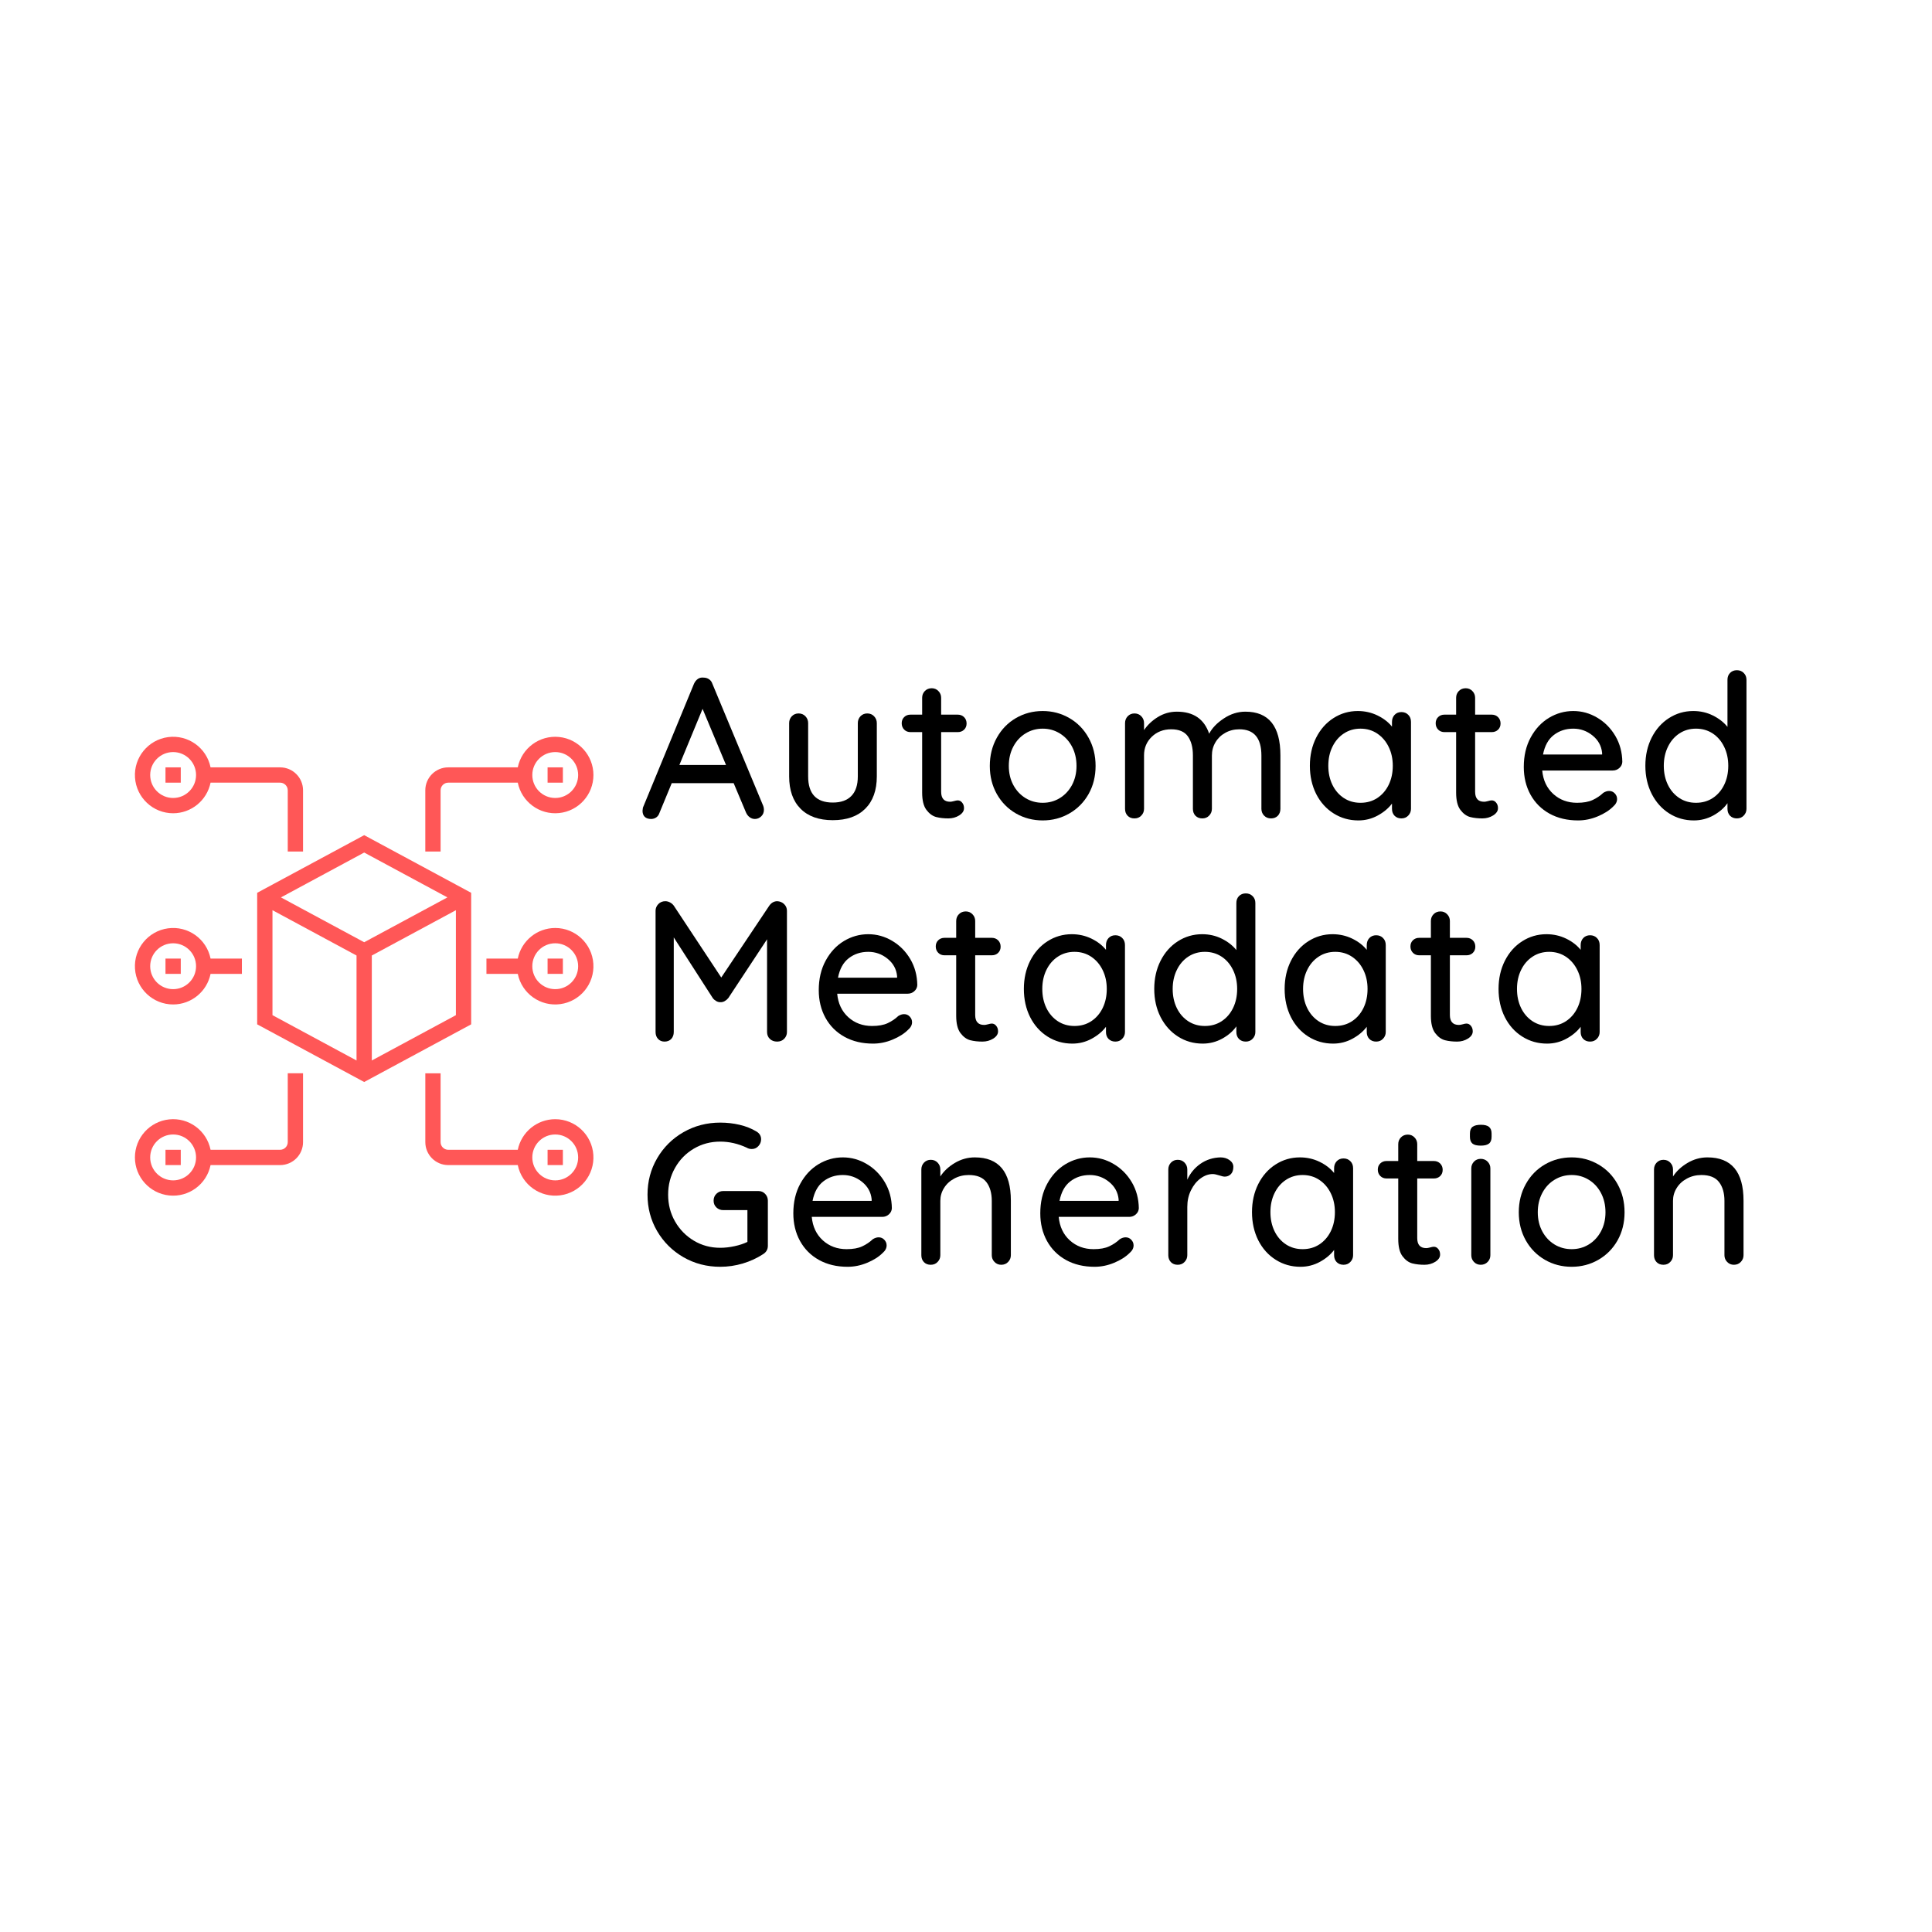<?xml version="1.0" encoding="UTF-8"?><svg xmlns="http://www.w3.org/2000/svg" xmlns:xlink="http://www.w3.org/1999/xlink" width="375pt" zoomAndPan="magnify" viewBox="0 0 375 375" height="375pt" preserveAspectRatio="xMidYMid meet" version="1.2"><defs><g/><clipPath xml:id="clip1" id="clip1"><path d="M 82.438 208.207 L 115.184 208.207 L 115.184 232.078 L 82.438 232.078 Z M 82.438 208.207 "/></clipPath><clipPath xml:id="clip2" id="clip2"><path d="M 26 208 L 59 208 L 59 232.48 L 26 232.48 Z M 26 208 "/></clipPath><clipPath xml:id="clip3" id="clip3"><path d="M 82.438 143.008 L 115.184 143.008 L 115.184 165.453 L 82.438 165.453 Z M 82.438 143.008 "/></clipPath><clipPath xml:id="clip4" id="clip4"><path d="M 94.363 180.062 L 115.184 180.062 L 115.184 195 L 94.363 195 Z M 94.363 180.062 "/></clipPath></defs><g xml:id="surface1" id="surface1"><rect x="0" width="375" y="0" height="375" style="fill:rgb(100%,100%,100%);fill-opacity:1;stroke:none;"/><rect x="0" width="375" y="0" height="375" style="fill:rgb(100%,100%,100%);fill-opacity:1;stroke:none;"/><g style="fill:rgb(0%,0%,0%);fill-opacity:1;"><g transform="translate(124.011, 158.853)"><path style="stroke:none;" d="M 24.141 -2.406 C 24.223 -2.176 24.266 -1.93 24.266 -1.672 C 24.266 -1.148 24.086 -0.723 23.734 -0.391 C 23.379 -0.055 22.973 0.109 22.516 0.109 C 22.148 0.109 21.816 0 21.516 -0.219 C 21.211 -0.438 20.973 -0.738 20.797 -1.125 L 18.391 -6.844 L 6.375 -6.844 L 4 -1.094 C 3.875 -0.695 3.66 -0.395 3.359 -0.188 C 3.066 0.008 2.738 0.109 2.375 0.109 C 1.832 0.109 1.414 -0.031 1.125 -0.312 C 0.844 -0.594 0.703 -0.984 0.703 -1.484 C 0.703 -1.578 0.727 -1.781 0.781 -2.094 L 10.688 -26.125 C 10.875 -26.539 11.129 -26.859 11.453 -27.078 C 11.773 -27.297 12.145 -27.379 12.562 -27.328 C 12.945 -27.328 13.297 -27.223 13.609 -27.016 C 13.922 -26.805 14.141 -26.508 14.266 -26.125 Z M 7.859 -10.375 L 16.906 -10.375 L 12.359 -21.266 Z M 7.859 -10.375 "/></g></g><g style="fill:rgb(0%,0%,0%);fill-opacity:1;"><g transform="translate(150.408, 158.853)"><path style="stroke:none;" d="M 17.922 -20.375 C 18.461 -20.375 18.906 -20.191 19.25 -19.828 C 19.602 -19.461 19.781 -19.02 19.781 -18.5 L 19.781 -8.156 C 19.781 -5.469 19.035 -3.379 17.547 -1.891 C 16.055 -0.398 13.953 0.344 11.234 0.344 C 8.535 0.344 6.445 -0.398 4.969 -1.891 C 3.5 -3.379 2.766 -5.469 2.766 -8.156 L 2.766 -18.5 C 2.766 -19.02 2.938 -19.461 3.281 -19.828 C 3.633 -20.191 4.07 -20.375 4.594 -20.375 C 5.133 -20.375 5.578 -20.191 5.922 -19.828 C 6.273 -19.461 6.453 -19.02 6.453 -18.5 L 6.453 -8.156 C 6.453 -4.77 8.047 -3.078 11.234 -3.078 C 12.816 -3.078 14.02 -3.504 14.844 -4.359 C 15.676 -5.211 16.094 -6.477 16.094 -8.156 L 16.094 -18.5 C 16.094 -19.02 16.266 -19.461 16.609 -19.828 C 16.961 -20.191 17.398 -20.375 17.922 -20.375 Z M 17.922 -20.375 "/></g></g><g style="fill:rgb(0%,0%,0%);fill-opacity:1;"><g transform="translate(174.395, 158.853)"><path style="stroke:none;" d="M 8.281 -16.75 L 8.281 -5.172 C 8.281 -3.879 8.863 -3.234 10.031 -3.234 C 10.207 -3.234 10.453 -3.273 10.766 -3.359 C 11.078 -3.453 11.32 -3.5 11.5 -3.5 C 11.844 -3.5 12.129 -3.352 12.359 -3.062 C 12.598 -2.781 12.719 -2.422 12.719 -1.984 C 12.719 -1.441 12.406 -0.973 11.781 -0.578 C 11.156 -0.191 10.457 0 9.688 0 C 8.82 0 8.035 -0.086 7.328 -0.266 C 6.617 -0.453 5.984 -0.914 5.422 -1.656 C 4.867 -2.395 4.594 -3.516 4.594 -5.016 L 4.594 -16.75 L 2.328 -16.75 C 1.836 -16.75 1.43 -16.91 1.109 -17.234 C 0.785 -17.566 0.625 -17.977 0.625 -18.469 C 0.625 -18.957 0.785 -19.359 1.109 -19.672 C 1.43 -19.984 1.836 -20.141 2.328 -20.141 L 4.594 -20.141 L 4.594 -23.406 C 4.594 -23.926 4.766 -24.363 5.109 -24.719 C 5.461 -25.082 5.91 -25.266 6.453 -25.266 C 6.973 -25.266 7.406 -25.082 7.75 -24.719 C 8.102 -24.363 8.281 -23.926 8.281 -23.406 L 8.281 -20.141 L 11.5 -20.141 C 12 -20.141 12.41 -19.977 12.734 -19.656 C 13.055 -19.332 13.219 -18.922 13.219 -18.422 C 13.219 -17.93 13.055 -17.531 12.734 -17.219 C 12.41 -16.906 12 -16.75 11.5 -16.75 Z M 8.281 -16.75 "/></g></g><g style="fill:rgb(0%,0%,0%);fill-opacity:1;"><g transform="translate(190.606, 158.853)"><path style="stroke:none;" d="M 22.047 -10.188 C 22.047 -8.164 21.594 -6.348 20.688 -4.734 C 19.781 -3.129 18.539 -1.875 16.969 -0.969 C 15.395 -0.062 13.664 0.391 11.781 0.391 C 9.883 0.391 8.148 -0.062 6.578 -0.969 C 5.016 -1.875 3.781 -3.129 2.875 -4.734 C 1.969 -6.348 1.516 -8.164 1.516 -10.188 C 1.516 -12.207 1.969 -14.031 2.875 -15.656 C 3.781 -17.289 5.016 -18.562 6.578 -19.469 C 8.148 -20.383 9.883 -20.844 11.781 -20.844 C 13.664 -20.844 15.395 -20.383 16.969 -19.469 C 18.539 -18.562 19.781 -17.289 20.688 -15.656 C 21.594 -14.031 22.047 -12.207 22.047 -10.188 Z M 18.344 -10.188 C 18.344 -11.582 18.051 -12.832 17.469 -13.938 C 16.883 -15.039 16.094 -15.895 15.094 -16.5 C 14.102 -17.113 13 -17.422 11.781 -17.422 C 10.562 -17.422 9.453 -17.113 8.453 -16.5 C 7.453 -15.895 6.66 -15.039 6.078 -13.938 C 5.492 -12.832 5.203 -11.582 5.203 -10.188 C 5.203 -8.812 5.492 -7.578 6.078 -6.484 C 6.66 -5.398 7.453 -4.551 8.453 -3.938 C 9.453 -3.332 10.562 -3.031 11.781 -3.031 C 13 -3.031 14.102 -3.332 15.094 -3.938 C 16.094 -4.551 16.883 -5.398 17.469 -6.484 C 18.051 -7.578 18.344 -8.812 18.344 -10.188 Z M 18.344 -10.188 "/></g></g><g style="fill:rgb(0%,0%,0%);fill-opacity:1;"><g transform="translate(215.604, 158.853)"><path style="stroke:none;" d="M 26.125 -20.719 C 30.656 -20.719 32.922 -17.895 32.922 -12.25 L 32.922 -1.859 C 32.922 -1.316 32.754 -0.867 32.422 -0.516 C 32.086 -0.172 31.645 0 31.094 0 C 30.551 0 30.102 -0.18 29.75 -0.547 C 29.406 -0.91 29.234 -1.348 29.234 -1.859 L 29.234 -12.203 C 29.234 -15.598 27.805 -17.297 24.953 -17.297 C 23.941 -17.297 23.031 -17.066 22.219 -16.609 C 21.406 -16.16 20.77 -15.547 20.312 -14.766 C 19.852 -13.992 19.625 -13.141 19.625 -12.203 L 19.625 -1.859 C 19.625 -1.348 19.445 -0.91 19.094 -0.547 C 18.75 -0.18 18.305 0 17.766 0 C 17.223 0 16.781 -0.172 16.438 -0.516 C 16.102 -0.867 15.938 -1.316 15.938 -1.859 L 15.938 -12.25 C 15.938 -13.781 15.613 -15.004 14.969 -15.922 C 14.32 -16.836 13.242 -17.297 11.734 -17.297 C 10.211 -17.297 8.953 -16.812 7.953 -15.844 C 6.953 -14.875 6.453 -13.676 6.453 -12.25 L 6.453 -1.859 C 6.453 -1.348 6.273 -0.91 5.922 -0.547 C 5.578 -0.18 5.133 0 4.594 0 C 4.039 0 3.598 -0.172 3.266 -0.516 C 2.93 -0.867 2.766 -1.316 2.766 -1.859 L 2.766 -18.5 C 2.766 -19.02 2.938 -19.461 3.281 -19.828 C 3.633 -20.191 4.07 -20.375 4.594 -20.375 C 5.133 -20.375 5.578 -20.191 5.922 -19.828 C 6.273 -19.461 6.453 -19.02 6.453 -18.5 L 6.453 -17.141 C 7.129 -18.148 8.031 -19 9.156 -19.688 C 10.281 -20.375 11.504 -20.719 12.828 -20.719 C 16.047 -20.719 18.133 -19.289 19.094 -16.438 C 19.656 -17.531 20.598 -18.516 21.922 -19.391 C 23.242 -20.273 24.645 -20.719 26.125 -20.719 Z M 26.125 -20.719 "/></g></g><g style="fill:rgb(0%,0%,0%);fill-opacity:1;"><g transform="translate(252.73, 158.853)"><path style="stroke:none;" d="M 19.281 -20.641 C 19.82 -20.641 20.266 -20.461 20.609 -20.109 C 20.961 -19.766 21.141 -19.305 21.141 -18.734 L 21.141 -1.859 C 21.141 -1.348 20.961 -0.91 20.609 -0.547 C 20.266 -0.18 19.82 0 19.281 0 C 18.738 0 18.297 -0.172 17.953 -0.516 C 17.617 -0.867 17.453 -1.316 17.453 -1.859 L 17.453 -2.875 C 16.773 -1.969 15.852 -1.195 14.688 -0.562 C 13.531 0.07 12.273 0.391 10.922 0.391 C 9.16 0.391 7.562 -0.062 6.125 -0.969 C 4.688 -1.875 3.555 -3.133 2.734 -4.75 C 1.922 -6.375 1.516 -8.195 1.516 -10.219 C 1.516 -12.238 1.922 -14.055 2.734 -15.672 C 3.555 -17.297 4.676 -18.562 6.094 -19.469 C 7.52 -20.383 9.094 -20.844 10.812 -20.844 C 12.188 -20.844 13.461 -20.555 14.641 -19.984 C 15.816 -19.41 16.754 -18.688 17.453 -17.812 L 17.453 -18.734 C 17.453 -19.273 17.617 -19.727 17.953 -20.094 C 18.297 -20.457 18.738 -20.641 19.281 -20.641 Z M 11.344 -3.031 C 12.562 -3.031 13.645 -3.336 14.594 -3.953 C 15.539 -4.578 16.281 -5.43 16.812 -6.516 C 17.344 -7.609 17.609 -8.844 17.609 -10.219 C 17.609 -11.57 17.344 -12.789 16.812 -13.875 C 16.281 -14.969 15.539 -15.832 14.594 -16.469 C 13.645 -17.102 12.562 -17.422 11.344 -17.422 C 10.133 -17.422 9.055 -17.109 8.109 -16.484 C 7.16 -15.859 6.422 -15 5.891 -13.906 C 5.359 -12.82 5.094 -11.594 5.094 -10.219 C 5.094 -8.844 5.359 -7.609 5.891 -6.516 C 6.422 -5.43 7.16 -4.578 8.109 -3.953 C 9.055 -3.336 10.133 -3.031 11.344 -3.031 Z M 11.344 -3.031 "/></g></g><g style="fill:rgb(0%,0%,0%);fill-opacity:1;"><g transform="translate(278.039, 158.853)"><path style="stroke:none;" d="M 8.281 -16.75 L 8.281 -5.172 C 8.281 -3.879 8.863 -3.234 10.031 -3.234 C 10.207 -3.234 10.453 -3.273 10.766 -3.359 C 11.078 -3.453 11.32 -3.5 11.5 -3.5 C 11.844 -3.5 12.129 -3.352 12.359 -3.062 C 12.598 -2.781 12.719 -2.422 12.719 -1.984 C 12.719 -1.441 12.406 -0.973 11.781 -0.578 C 11.156 -0.191 10.457 0 9.688 0 C 8.82 0 8.035 -0.086 7.328 -0.266 C 6.617 -0.453 5.984 -0.914 5.422 -1.656 C 4.867 -2.395 4.594 -3.516 4.594 -5.016 L 4.594 -16.75 L 2.328 -16.75 C 1.836 -16.75 1.43 -16.91 1.109 -17.234 C 0.785 -17.566 0.625 -17.977 0.625 -18.469 C 0.625 -18.957 0.785 -19.359 1.109 -19.672 C 1.43 -19.984 1.836 -20.141 2.328 -20.141 L 4.594 -20.141 L 4.594 -23.406 C 4.594 -23.926 4.766 -24.363 5.109 -24.719 C 5.461 -25.082 5.91 -25.266 6.453 -25.266 C 6.973 -25.266 7.406 -25.082 7.75 -24.719 C 8.102 -24.363 8.281 -23.926 8.281 -23.406 L 8.281 -20.141 L 11.5 -20.141 C 12 -20.141 12.41 -19.977 12.734 -19.656 C 13.055 -19.332 13.219 -18.922 13.219 -18.422 C 13.219 -17.93 13.055 -17.531 12.734 -17.219 C 12.41 -16.906 12 -16.75 11.5 -16.75 Z M 8.281 -16.75 "/></g></g><g style="fill:rgb(0%,0%,0%);fill-opacity:1;"><g transform="translate(294.25, 158.853)"><path style="stroke:none;" d="M 20.641 -10.969 C 20.617 -10.5 20.426 -10.102 20.062 -9.781 C 19.695 -9.457 19.27 -9.297 18.781 -9.297 L 5.094 -9.297 C 5.27 -7.398 5.988 -5.879 7.25 -4.734 C 8.508 -3.598 10.047 -3.031 11.859 -3.031 C 13.098 -3.031 14.109 -3.211 14.891 -3.578 C 15.672 -3.941 16.359 -4.406 16.953 -4.969 C 17.336 -5.207 17.711 -5.328 18.078 -5.328 C 18.516 -5.328 18.879 -5.172 19.172 -4.859 C 19.473 -4.547 19.625 -4.18 19.625 -3.766 C 19.625 -3.223 19.367 -2.734 18.859 -2.297 C 18.109 -1.547 17.109 -0.91 15.859 -0.391 C 14.617 0.129 13.348 0.391 12.047 0.391 C 9.953 0.391 8.109 -0.047 6.516 -0.922 C 4.922 -1.805 3.688 -3.039 2.812 -4.625 C 1.945 -6.207 1.516 -7.992 1.516 -9.984 C 1.516 -12.16 1.961 -14.07 2.859 -15.719 C 3.754 -17.363 4.93 -18.629 6.391 -19.516 C 7.859 -20.398 9.438 -20.844 11.125 -20.844 C 12.781 -20.844 14.332 -20.41 15.781 -19.547 C 17.227 -18.691 18.395 -17.516 19.281 -16.016 C 20.164 -14.516 20.617 -12.832 20.641 -10.969 Z M 11.125 -17.422 C 9.664 -17.422 8.406 -17.008 7.344 -16.188 C 6.281 -15.375 5.582 -14.113 5.25 -12.406 L 16.719 -12.406 L 16.719 -12.719 C 16.582 -14.082 15.961 -15.207 14.859 -16.094 C 13.766 -16.977 12.52 -17.422 11.125 -17.422 Z M 11.125 -17.422 "/></g></g><g style="fill:rgb(0%,0%,0%);fill-opacity:1;"><g transform="translate(317.848, 158.853)"><path style="stroke:none;" d="M 19.281 -28.766 C 19.82 -28.766 20.266 -28.586 20.609 -28.234 C 20.961 -27.891 21.141 -27.445 21.141 -26.906 L 21.141 -1.859 C 21.141 -1.348 20.961 -0.91 20.609 -0.547 C 20.266 -0.18 19.82 0 19.281 0 C 18.738 0 18.297 -0.172 17.953 -0.516 C 17.617 -0.867 17.453 -1.316 17.453 -1.859 L 17.453 -2.953 C 16.805 -2.023 15.895 -1.234 14.719 -0.578 C 13.539 0.066 12.273 0.391 10.922 0.391 C 9.16 0.391 7.566 -0.062 6.141 -0.969 C 4.711 -1.875 3.582 -3.133 2.75 -4.75 C 1.926 -6.375 1.516 -8.195 1.516 -10.219 C 1.516 -12.238 1.922 -14.055 2.734 -15.672 C 3.555 -17.297 4.676 -18.562 6.094 -19.469 C 7.52 -20.383 9.094 -20.844 10.812 -20.844 C 12.188 -20.844 13.453 -20.555 14.609 -19.984 C 15.773 -19.41 16.723 -18.672 17.453 -17.766 L 17.453 -26.906 C 17.453 -27.445 17.617 -27.891 17.953 -28.234 C 18.297 -28.586 18.738 -28.766 19.281 -28.766 Z M 11.344 -3.031 C 12.562 -3.031 13.645 -3.336 14.594 -3.953 C 15.539 -4.578 16.281 -5.43 16.812 -6.516 C 17.344 -7.609 17.609 -8.844 17.609 -10.219 C 17.609 -11.57 17.344 -12.797 16.812 -13.891 C 16.281 -14.992 15.539 -15.859 14.594 -16.484 C 13.645 -17.109 12.562 -17.422 11.344 -17.422 C 10.133 -17.422 9.055 -17.109 8.109 -16.484 C 7.16 -15.859 6.422 -14.992 5.891 -13.891 C 5.359 -12.797 5.094 -11.57 5.094 -10.219 C 5.094 -8.844 5.359 -7.609 5.891 -6.516 C 6.422 -5.43 7.16 -4.578 8.109 -3.953 C 9.055 -3.336 10.133 -3.031 11.344 -3.031 Z M 11.344 -3.031 "/></g></g><g style="fill:rgb(0%,0%,0%);fill-opacity:1;"><g transform="translate(124.011, 202.173)"><path style="stroke:none;" d="M 26.859 -27.25 C 27.379 -27.227 27.82 -27.039 28.188 -26.688 C 28.551 -26.332 28.734 -25.898 28.734 -25.391 L 28.734 -1.859 C 28.734 -1.348 28.555 -0.91 28.203 -0.547 C 27.848 -0.18 27.391 0 26.828 0 C 26.254 0 25.785 -0.172 25.422 -0.516 C 25.055 -0.867 24.875 -1.316 24.875 -1.859 L 24.875 -19.859 L 17.344 -8.438 C 17.156 -8.207 16.926 -8.016 16.656 -7.859 C 16.383 -7.703 16.109 -7.633 15.828 -7.656 C 15.566 -7.633 15.297 -7.703 15.016 -7.859 C 14.742 -8.016 14.52 -8.207 14.344 -8.438 L 6.766 -20.219 L 6.766 -1.859 C 6.766 -1.316 6.602 -0.867 6.281 -0.516 C 5.957 -0.172 5.52 0 4.969 0 C 4.457 0 4.039 -0.172 3.719 -0.516 C 3.395 -0.867 3.234 -1.316 3.234 -1.859 L 3.234 -25.391 C 3.234 -25.879 3.41 -26.312 3.766 -26.688 C 4.129 -27.062 4.582 -27.25 5.125 -27.25 C 5.438 -27.25 5.738 -27.172 6.031 -27.016 C 6.332 -26.859 6.578 -26.648 6.766 -26.391 L 15.984 -12.438 L 25.312 -26.391 C 25.727 -26.961 26.242 -27.25 26.859 -27.25 Z M 26.859 -27.25 "/></g></g><g style="fill:rgb(0%,0%,0%);fill-opacity:1;"><g transform="translate(157.405, 202.173)"><path style="stroke:none;" d="M 20.641 -10.969 C 20.617 -10.5 20.426 -10.102 20.062 -9.781 C 19.695 -9.457 19.27 -9.297 18.781 -9.297 L 5.094 -9.297 C 5.27 -7.398 5.988 -5.879 7.25 -4.734 C 8.508 -3.598 10.047 -3.031 11.859 -3.031 C 13.098 -3.031 14.109 -3.211 14.891 -3.578 C 15.672 -3.941 16.359 -4.406 16.953 -4.969 C 17.336 -5.207 17.711 -5.328 18.078 -5.328 C 18.516 -5.328 18.879 -5.172 19.172 -4.859 C 19.473 -4.547 19.625 -4.18 19.625 -3.766 C 19.625 -3.223 19.367 -2.734 18.859 -2.297 C 18.109 -1.547 17.109 -0.91 15.859 -0.391 C 14.617 0.129 13.348 0.391 12.047 0.391 C 9.953 0.391 8.109 -0.047 6.516 -0.922 C 4.922 -1.805 3.688 -3.039 2.812 -4.625 C 1.945 -6.207 1.516 -7.992 1.516 -9.984 C 1.516 -12.16 1.961 -14.07 2.859 -15.719 C 3.754 -17.363 4.93 -18.629 6.391 -19.516 C 7.859 -20.398 9.438 -20.844 11.125 -20.844 C 12.781 -20.844 14.332 -20.41 15.781 -19.547 C 17.227 -18.691 18.395 -17.516 19.281 -16.016 C 20.164 -14.516 20.617 -12.832 20.641 -10.969 Z M 11.125 -17.422 C 9.664 -17.422 8.406 -17.008 7.344 -16.188 C 6.281 -15.375 5.582 -14.113 5.25 -12.406 L 16.719 -12.406 L 16.719 -12.719 C 16.582 -14.082 15.961 -15.207 14.859 -16.094 C 13.766 -16.977 12.52 -17.422 11.125 -17.422 Z M 11.125 -17.422 "/></g></g><g style="fill:rgb(0%,0%,0%);fill-opacity:1;"><g transform="translate(181.003, 202.173)"><path style="stroke:none;" d="M 8.281 -16.75 L 8.281 -5.172 C 8.281 -3.879 8.863 -3.234 10.031 -3.234 C 10.207 -3.234 10.453 -3.273 10.766 -3.359 C 11.078 -3.453 11.32 -3.5 11.5 -3.5 C 11.844 -3.5 12.129 -3.352 12.359 -3.062 C 12.598 -2.781 12.719 -2.422 12.719 -1.984 C 12.719 -1.441 12.406 -0.973 11.781 -0.578 C 11.156 -0.191 10.457 0 9.688 0 C 8.82 0 8.035 -0.086 7.328 -0.266 C 6.617 -0.453 5.984 -0.914 5.422 -1.656 C 4.867 -2.395 4.594 -3.516 4.594 -5.016 L 4.594 -16.75 L 2.328 -16.75 C 1.836 -16.75 1.43 -16.91 1.109 -17.234 C 0.785 -17.566 0.625 -17.977 0.625 -18.469 C 0.625 -18.957 0.785 -19.359 1.109 -19.672 C 1.43 -19.984 1.836 -20.141 2.328 -20.141 L 4.594 -20.141 L 4.594 -23.406 C 4.594 -23.926 4.766 -24.363 5.109 -24.719 C 5.461 -25.082 5.91 -25.266 6.453 -25.266 C 6.973 -25.266 7.406 -25.082 7.75 -24.719 C 8.102 -24.363 8.281 -23.926 8.281 -23.406 L 8.281 -20.141 L 11.5 -20.141 C 12 -20.141 12.41 -19.977 12.734 -19.656 C 13.055 -19.332 13.219 -18.922 13.219 -18.422 C 13.219 -17.93 13.055 -17.531 12.734 -17.219 C 12.41 -16.906 12 -16.75 11.5 -16.75 Z M 8.281 -16.75 "/></g></g><g style="fill:rgb(0%,0%,0%);fill-opacity:1;"><g transform="translate(197.215, 202.173)"><path style="stroke:none;" d="M 19.281 -20.641 C 19.82 -20.641 20.266 -20.461 20.609 -20.109 C 20.961 -19.766 21.141 -19.305 21.141 -18.734 L 21.141 -1.859 C 21.141 -1.348 20.961 -0.91 20.609 -0.547 C 20.266 -0.18 19.82 0 19.281 0 C 18.738 0 18.297 -0.172 17.953 -0.516 C 17.617 -0.867 17.453 -1.316 17.453 -1.859 L 17.453 -2.875 C 16.773 -1.969 15.852 -1.195 14.688 -0.562 C 13.531 0.07 12.273 0.391 10.922 0.391 C 9.16 0.391 7.562 -0.062 6.125 -0.969 C 4.688 -1.875 3.555 -3.133 2.734 -4.75 C 1.922 -6.375 1.516 -8.195 1.516 -10.219 C 1.516 -12.238 1.922 -14.055 2.734 -15.672 C 3.555 -17.297 4.676 -18.562 6.094 -19.469 C 7.52 -20.383 9.094 -20.844 10.812 -20.844 C 12.188 -20.844 13.461 -20.555 14.641 -19.984 C 15.816 -19.41 16.754 -18.688 17.453 -17.812 L 17.453 -18.734 C 17.453 -19.273 17.617 -19.727 17.953 -20.094 C 18.297 -20.457 18.738 -20.641 19.281 -20.641 Z M 11.344 -3.031 C 12.562 -3.031 13.645 -3.336 14.594 -3.953 C 15.539 -4.578 16.281 -5.43 16.812 -6.516 C 17.344 -7.609 17.609 -8.844 17.609 -10.219 C 17.609 -11.57 17.344 -12.789 16.812 -13.875 C 16.281 -14.969 15.539 -15.832 14.594 -16.469 C 13.645 -17.102 12.562 -17.422 11.344 -17.422 C 10.133 -17.422 9.055 -17.109 8.109 -16.484 C 7.16 -15.859 6.422 -15 5.891 -13.906 C 5.359 -12.82 5.094 -11.594 5.094 -10.219 C 5.094 -8.844 5.359 -7.609 5.891 -6.516 C 6.422 -5.43 7.16 -4.578 8.109 -3.953 C 9.055 -3.336 10.133 -3.031 11.344 -3.031 Z M 11.344 -3.031 "/></g></g><g style="fill:rgb(0%,0%,0%);fill-opacity:1;"><g transform="translate(222.523, 202.173)"><path style="stroke:none;" d="M 19.281 -28.766 C 19.82 -28.766 20.266 -28.586 20.609 -28.234 C 20.961 -27.891 21.141 -27.445 21.141 -26.906 L 21.141 -1.859 C 21.141 -1.348 20.961 -0.91 20.609 -0.547 C 20.266 -0.18 19.82 0 19.281 0 C 18.738 0 18.297 -0.172 17.953 -0.516 C 17.617 -0.867 17.453 -1.316 17.453 -1.859 L 17.453 -2.953 C 16.805 -2.023 15.895 -1.234 14.719 -0.578 C 13.539 0.066 12.273 0.391 10.922 0.391 C 9.16 0.391 7.566 -0.062 6.141 -0.969 C 4.711 -1.875 3.582 -3.133 2.75 -4.75 C 1.926 -6.375 1.516 -8.195 1.516 -10.219 C 1.516 -12.238 1.922 -14.055 2.734 -15.672 C 3.555 -17.297 4.676 -18.562 6.094 -19.469 C 7.52 -20.383 9.094 -20.844 10.812 -20.844 C 12.188 -20.844 13.453 -20.555 14.609 -19.984 C 15.773 -19.41 16.723 -18.672 17.453 -17.766 L 17.453 -26.906 C 17.453 -27.445 17.617 -27.891 17.953 -28.234 C 18.297 -28.586 18.738 -28.766 19.281 -28.766 Z M 11.344 -3.031 C 12.562 -3.031 13.645 -3.336 14.594 -3.953 C 15.539 -4.578 16.281 -5.43 16.812 -6.516 C 17.344 -7.609 17.609 -8.844 17.609 -10.219 C 17.609 -11.57 17.344 -12.797 16.812 -13.891 C 16.281 -14.992 15.539 -15.859 14.594 -16.484 C 13.645 -17.109 12.562 -17.422 11.344 -17.422 C 10.133 -17.422 9.055 -17.109 8.109 -16.484 C 7.16 -15.859 6.422 -14.992 5.891 -13.891 C 5.359 -12.797 5.094 -11.57 5.094 -10.219 C 5.094 -8.844 5.359 -7.609 5.891 -6.516 C 6.422 -5.43 7.16 -4.578 8.109 -3.953 C 9.055 -3.336 10.133 -3.031 11.344 -3.031 Z M 11.344 -3.031 "/></g></g><g style="fill:rgb(0%,0%,0%);fill-opacity:1;"><g transform="translate(247.832, 202.173)"><path style="stroke:none;" d="M 19.281 -20.641 C 19.82 -20.641 20.266 -20.461 20.609 -20.109 C 20.961 -19.766 21.141 -19.305 21.141 -18.734 L 21.141 -1.859 C 21.141 -1.348 20.961 -0.91 20.609 -0.547 C 20.266 -0.18 19.82 0 19.281 0 C 18.738 0 18.297 -0.172 17.953 -0.516 C 17.617 -0.867 17.453 -1.316 17.453 -1.859 L 17.453 -2.875 C 16.773 -1.969 15.852 -1.195 14.688 -0.562 C 13.531 0.07 12.273 0.391 10.922 0.391 C 9.16 0.391 7.562 -0.062 6.125 -0.969 C 4.688 -1.875 3.555 -3.133 2.734 -4.75 C 1.922 -6.375 1.516 -8.195 1.516 -10.219 C 1.516 -12.238 1.922 -14.055 2.734 -15.672 C 3.555 -17.297 4.676 -18.562 6.094 -19.469 C 7.52 -20.383 9.094 -20.844 10.812 -20.844 C 12.188 -20.844 13.461 -20.555 14.641 -19.984 C 15.816 -19.41 16.754 -18.688 17.453 -17.812 L 17.453 -18.734 C 17.453 -19.273 17.617 -19.727 17.953 -20.094 C 18.297 -20.457 18.738 -20.641 19.281 -20.641 Z M 11.344 -3.031 C 12.562 -3.031 13.645 -3.336 14.594 -3.953 C 15.539 -4.578 16.281 -5.43 16.812 -6.516 C 17.344 -7.609 17.609 -8.844 17.609 -10.219 C 17.609 -11.57 17.344 -12.789 16.812 -13.875 C 16.281 -14.969 15.539 -15.832 14.594 -16.469 C 13.645 -17.102 12.562 -17.422 11.344 -17.422 C 10.133 -17.422 9.055 -17.109 8.109 -16.484 C 7.16 -15.859 6.422 -15 5.891 -13.906 C 5.359 -12.82 5.094 -11.594 5.094 -10.219 C 5.094 -8.844 5.359 -7.609 5.891 -6.516 C 6.422 -5.43 7.16 -4.578 8.109 -3.953 C 9.055 -3.336 10.133 -3.031 11.344 -3.031 Z M 11.344 -3.031 "/></g></g><g style="fill:rgb(0%,0%,0%);fill-opacity:1;"><g transform="translate(273.14, 202.173)"><path style="stroke:none;" d="M 8.281 -16.75 L 8.281 -5.172 C 8.281 -3.879 8.863 -3.234 10.031 -3.234 C 10.207 -3.234 10.453 -3.273 10.766 -3.359 C 11.078 -3.453 11.32 -3.5 11.5 -3.5 C 11.844 -3.5 12.129 -3.352 12.359 -3.062 C 12.598 -2.781 12.719 -2.422 12.719 -1.984 C 12.719 -1.441 12.406 -0.973 11.781 -0.578 C 11.156 -0.191 10.457 0 9.688 0 C 8.82 0 8.035 -0.086 7.328 -0.266 C 6.617 -0.453 5.984 -0.914 5.422 -1.656 C 4.867 -2.395 4.594 -3.516 4.594 -5.016 L 4.594 -16.75 L 2.328 -16.75 C 1.836 -16.75 1.43 -16.91 1.109 -17.234 C 0.785 -17.566 0.625 -17.977 0.625 -18.469 C 0.625 -18.957 0.785 -19.359 1.109 -19.672 C 1.43 -19.984 1.836 -20.141 2.328 -20.141 L 4.594 -20.141 L 4.594 -23.406 C 4.594 -23.926 4.766 -24.363 5.109 -24.719 C 5.461 -25.082 5.91 -25.266 6.453 -25.266 C 6.973 -25.266 7.406 -25.082 7.75 -24.719 C 8.102 -24.363 8.281 -23.926 8.281 -23.406 L 8.281 -20.141 L 11.5 -20.141 C 12 -20.141 12.41 -19.977 12.734 -19.656 C 13.055 -19.332 13.219 -18.922 13.219 -18.422 C 13.219 -17.93 13.055 -17.531 12.734 -17.219 C 12.41 -16.906 12 -16.75 11.5 -16.75 Z M 8.281 -16.75 "/></g></g><g style="fill:rgb(0%,0%,0%);fill-opacity:1;"><g transform="translate(289.352, 202.173)"><path style="stroke:none;" d="M 19.281 -20.641 C 19.82 -20.641 20.266 -20.461 20.609 -20.109 C 20.961 -19.766 21.141 -19.305 21.141 -18.734 L 21.141 -1.859 C 21.141 -1.348 20.961 -0.91 20.609 -0.547 C 20.266 -0.18 19.82 0 19.281 0 C 18.738 0 18.297 -0.172 17.953 -0.516 C 17.617 -0.867 17.453 -1.316 17.453 -1.859 L 17.453 -2.875 C 16.773 -1.969 15.852 -1.195 14.688 -0.562 C 13.531 0.07 12.273 0.391 10.922 0.391 C 9.16 0.391 7.562 -0.062 6.125 -0.969 C 4.688 -1.875 3.555 -3.133 2.734 -4.75 C 1.922 -6.375 1.516 -8.195 1.516 -10.219 C 1.516 -12.238 1.922 -14.055 2.734 -15.672 C 3.555 -17.297 4.676 -18.562 6.094 -19.469 C 7.52 -20.383 9.094 -20.844 10.812 -20.844 C 12.188 -20.844 13.461 -20.555 14.641 -19.984 C 15.816 -19.41 16.754 -18.688 17.453 -17.812 L 17.453 -18.734 C 17.453 -19.273 17.617 -19.727 17.953 -20.094 C 18.297 -20.457 18.738 -20.641 19.281 -20.641 Z M 11.344 -3.031 C 12.562 -3.031 13.645 -3.336 14.594 -3.953 C 15.539 -4.578 16.281 -5.43 16.812 -6.516 C 17.344 -7.609 17.609 -8.844 17.609 -10.219 C 17.609 -11.57 17.344 -12.789 16.812 -13.875 C 16.281 -14.969 15.539 -15.832 14.594 -16.469 C 13.645 -17.102 12.562 -17.422 11.344 -17.422 C 10.133 -17.422 9.055 -17.109 8.109 -16.484 C 7.16 -15.859 6.422 -15 5.891 -13.906 C 5.359 -12.82 5.094 -11.594 5.094 -10.219 C 5.094 -8.844 5.359 -7.609 5.891 -6.516 C 6.422 -5.43 7.16 -4.578 8.109 -3.953 C 9.055 -3.336 10.133 -3.031 11.344 -3.031 Z M 11.344 -3.031 "/></g></g><g style="fill:rgb(0%,0%,0%);fill-opacity:1;"><g transform="translate(124.011, 245.492)"><path style="stroke:none;" d="M 23.203 -14.312 C 23.723 -14.312 24.156 -14.129 24.5 -13.766 C 24.852 -13.398 25.031 -12.957 25.031 -12.438 L 25.031 -3.688 C 25.031 -2.988 24.723 -2.445 24.109 -2.062 C 22.91 -1.281 21.598 -0.676 20.172 -0.25 C 18.742 0.176 17.281 0.391 15.781 0.391 C 13.188 0.391 10.805 -0.227 8.641 -1.469 C 6.484 -2.719 4.781 -4.41 3.531 -6.547 C 2.289 -8.68 1.672 -11.035 1.672 -13.609 C 1.672 -16.172 2.289 -18.52 3.531 -20.656 C 4.781 -22.801 6.484 -24.492 8.641 -25.734 C 10.805 -26.973 13.188 -27.594 15.781 -27.594 C 17.082 -27.594 18.332 -27.453 19.531 -27.172 C 20.738 -26.891 21.82 -26.461 22.781 -25.891 C 23.094 -25.711 23.328 -25.492 23.484 -25.234 C 23.641 -24.973 23.719 -24.688 23.719 -24.375 C 23.719 -23.852 23.539 -23.406 23.188 -23.031 C 22.844 -22.656 22.422 -22.469 21.922 -22.469 C 21.535 -22.469 21.203 -22.555 20.922 -22.734 C 19.234 -23.516 17.52 -23.906 15.781 -23.906 C 13.914 -23.906 12.211 -23.453 10.672 -22.547 C 9.129 -21.641 7.91 -20.395 7.016 -18.812 C 6.117 -17.227 5.672 -15.492 5.672 -13.609 C 5.672 -11.711 6.117 -9.977 7.016 -8.406 C 7.91 -6.844 9.129 -5.598 10.672 -4.672 C 12.211 -3.754 13.914 -3.297 15.781 -3.297 C 16.664 -3.297 17.594 -3.398 18.562 -3.609 C 19.531 -3.816 20.363 -4.094 21.062 -4.438 L 21.062 -10.609 L 16.359 -10.609 C 15.848 -10.609 15.41 -10.781 15.047 -11.125 C 14.68 -11.477 14.5 -11.914 14.5 -12.438 C 14.5 -12.977 14.68 -13.426 15.047 -13.781 C 15.41 -14.133 15.848 -14.312 16.359 -14.312 Z M 23.203 -14.312 "/></g></g><g style="fill:rgb(0%,0%,0%);fill-opacity:1;"><g transform="translate(152.468, 245.492)"><path style="stroke:none;" d="M 20.641 -10.969 C 20.617 -10.5 20.426 -10.102 20.062 -9.781 C 19.695 -9.457 19.27 -9.297 18.781 -9.297 L 5.094 -9.297 C 5.27 -7.398 5.988 -5.879 7.25 -4.734 C 8.508 -3.598 10.047 -3.031 11.859 -3.031 C 13.098 -3.031 14.109 -3.211 14.891 -3.578 C 15.672 -3.941 16.359 -4.406 16.953 -4.969 C 17.336 -5.207 17.711 -5.328 18.078 -5.328 C 18.516 -5.328 18.879 -5.172 19.172 -4.859 C 19.473 -4.547 19.625 -4.18 19.625 -3.766 C 19.625 -3.223 19.367 -2.734 18.859 -2.297 C 18.109 -1.547 17.109 -0.91 15.859 -0.391 C 14.617 0.129 13.348 0.391 12.047 0.391 C 9.953 0.391 8.109 -0.047 6.516 -0.922 C 4.922 -1.805 3.688 -3.039 2.812 -4.625 C 1.945 -6.207 1.516 -7.992 1.516 -9.984 C 1.516 -12.16 1.961 -14.07 2.859 -15.719 C 3.754 -17.363 4.93 -18.629 6.391 -19.516 C 7.859 -20.398 9.438 -20.844 11.125 -20.844 C 12.781 -20.844 14.332 -20.41 15.781 -19.547 C 17.227 -18.691 18.395 -17.516 19.281 -16.016 C 20.164 -14.516 20.617 -12.832 20.641 -10.969 Z M 11.125 -17.422 C 9.664 -17.422 8.406 -17.008 7.344 -16.188 C 6.281 -15.375 5.582 -14.113 5.25 -12.406 L 16.719 -12.406 L 16.719 -12.719 C 16.582 -14.082 15.961 -15.207 14.859 -16.094 C 13.766 -16.977 12.52 -17.422 11.125 -17.422 Z M 11.125 -17.422 "/></g></g><g style="fill:rgb(0%,0%,0%);fill-opacity:1;"><g transform="translate(176.066, 245.492)"><path style="stroke:none;" d="M 13.141 -20.844 C 17.805 -20.844 20.141 -18.039 20.141 -12.438 L 20.141 -1.859 C 20.141 -1.348 19.961 -0.91 19.609 -0.547 C 19.266 -0.18 18.816 0 18.266 0 C 17.754 0 17.32 -0.18 16.969 -0.547 C 16.613 -0.91 16.438 -1.348 16.438 -1.859 L 16.438 -12.406 C 16.438 -13.926 16.086 -15.141 15.391 -16.047 C 14.691 -16.961 13.551 -17.422 11.969 -17.422 C 10.938 -17.422 10 -17.191 9.156 -16.734 C 8.312 -16.285 7.648 -15.676 7.172 -14.906 C 6.691 -14.145 6.453 -13.312 6.453 -12.406 L 6.453 -1.859 C 6.453 -1.348 6.273 -0.91 5.922 -0.547 C 5.578 -0.18 5.133 0 4.594 0 C 4.039 0 3.598 -0.172 3.266 -0.516 C 2.93 -0.867 2.766 -1.316 2.766 -1.859 L 2.766 -18.5 C 2.766 -19.02 2.938 -19.461 3.281 -19.828 C 3.633 -20.191 4.07 -20.375 4.594 -20.375 C 5.133 -20.375 5.578 -20.191 5.922 -19.828 C 6.273 -19.461 6.453 -19.02 6.453 -18.5 L 6.453 -17.141 C 7.129 -18.18 8.066 -19.055 9.266 -19.766 C 10.473 -20.484 11.766 -20.844 13.141 -20.844 Z M 13.141 -20.844 "/></g></g><g style="fill:rgb(0%,0%,0%);fill-opacity:1;"><g transform="translate(200.403, 245.492)"><path style="stroke:none;" d="M 20.641 -10.969 C 20.617 -10.5 20.426 -10.102 20.062 -9.781 C 19.695 -9.457 19.27 -9.297 18.781 -9.297 L 5.094 -9.297 C 5.27 -7.398 5.988 -5.879 7.25 -4.734 C 8.508 -3.598 10.047 -3.031 11.859 -3.031 C 13.098 -3.031 14.109 -3.211 14.891 -3.578 C 15.672 -3.941 16.359 -4.406 16.953 -4.969 C 17.336 -5.207 17.711 -5.328 18.078 -5.328 C 18.516 -5.328 18.879 -5.172 19.172 -4.859 C 19.473 -4.547 19.625 -4.18 19.625 -3.766 C 19.625 -3.223 19.367 -2.734 18.859 -2.297 C 18.109 -1.547 17.109 -0.91 15.859 -0.391 C 14.617 0.129 13.348 0.391 12.047 0.391 C 9.953 0.391 8.109 -0.047 6.516 -0.922 C 4.922 -1.805 3.688 -3.039 2.812 -4.625 C 1.945 -6.207 1.516 -7.992 1.516 -9.984 C 1.516 -12.16 1.961 -14.07 2.859 -15.719 C 3.754 -17.363 4.93 -18.629 6.391 -19.516 C 7.859 -20.398 9.438 -20.844 11.125 -20.844 C 12.781 -20.844 14.332 -20.41 15.781 -19.547 C 17.227 -18.691 18.395 -17.516 19.281 -16.016 C 20.164 -14.516 20.617 -12.832 20.641 -10.969 Z M 11.125 -17.422 C 9.664 -17.422 8.406 -17.008 7.344 -16.188 C 6.281 -15.375 5.582 -14.113 5.25 -12.406 L 16.719 -12.406 L 16.719 -12.719 C 16.582 -14.082 15.961 -15.207 14.859 -16.094 C 13.766 -16.977 12.52 -17.422 11.125 -17.422 Z M 11.125 -17.422 "/></g></g><g style="fill:rgb(0%,0%,0%);fill-opacity:1;"><g transform="translate(224.001, 245.492)"><path style="stroke:none;" d="M 12.906 -20.844 C 13.582 -20.844 14.164 -20.664 14.656 -20.312 C 15.145 -19.957 15.391 -19.523 15.391 -19.016 C 15.391 -18.391 15.227 -17.914 14.906 -17.594 C 14.582 -17.27 14.188 -17.109 13.719 -17.109 C 13.488 -17.109 13.141 -17.188 12.672 -17.344 C 12.129 -17.52 11.703 -17.609 11.391 -17.609 C 10.586 -17.609 9.801 -17.328 9.031 -16.766 C 8.27 -16.211 7.648 -15.445 7.172 -14.469 C 6.691 -13.5 6.453 -12.422 6.453 -11.234 L 6.453 -1.859 C 6.453 -1.348 6.273 -0.91 5.922 -0.547 C 5.578 -0.18 5.133 0 4.594 0 C 4.039 0 3.598 -0.172 3.266 -0.516 C 2.93 -0.867 2.766 -1.316 2.766 -1.859 L 2.766 -18.5 C 2.766 -19.02 2.938 -19.461 3.281 -19.828 C 3.633 -20.191 4.07 -20.375 4.594 -20.375 C 5.133 -20.375 5.578 -20.191 5.922 -19.828 C 6.273 -19.461 6.453 -19.02 6.453 -18.5 L 6.453 -16.516 C 7.023 -17.785 7.879 -18.816 9.016 -19.609 C 10.16 -20.398 11.457 -20.812 12.906 -20.844 Z M 12.906 -20.844 "/></g></g><g style="fill:rgb(0%,0%,0%);fill-opacity:1;"><g transform="translate(241.495, 245.492)"><path style="stroke:none;" d="M 19.281 -20.641 C 19.82 -20.641 20.266 -20.461 20.609 -20.109 C 20.961 -19.766 21.141 -19.305 21.141 -18.734 L 21.141 -1.859 C 21.141 -1.348 20.961 -0.91 20.609 -0.547 C 20.266 -0.18 19.82 0 19.281 0 C 18.738 0 18.297 -0.172 17.953 -0.516 C 17.617 -0.867 17.453 -1.316 17.453 -1.859 L 17.453 -2.875 C 16.773 -1.969 15.852 -1.195 14.688 -0.562 C 13.531 0.07 12.273 0.391 10.922 0.391 C 9.16 0.391 7.562 -0.062 6.125 -0.969 C 4.688 -1.875 3.555 -3.133 2.734 -4.75 C 1.922 -6.375 1.516 -8.195 1.516 -10.219 C 1.516 -12.238 1.922 -14.055 2.734 -15.672 C 3.555 -17.297 4.676 -18.562 6.094 -19.469 C 7.52 -20.383 9.094 -20.844 10.812 -20.844 C 12.188 -20.844 13.461 -20.555 14.641 -19.984 C 15.816 -19.41 16.754 -18.688 17.453 -17.812 L 17.453 -18.734 C 17.453 -19.273 17.617 -19.727 17.953 -20.094 C 18.297 -20.457 18.738 -20.641 19.281 -20.641 Z M 11.344 -3.031 C 12.562 -3.031 13.645 -3.336 14.594 -3.953 C 15.539 -4.578 16.281 -5.43 16.812 -6.516 C 17.344 -7.609 17.609 -8.844 17.609 -10.219 C 17.609 -11.57 17.344 -12.789 16.812 -13.875 C 16.281 -14.969 15.539 -15.832 14.594 -16.469 C 13.645 -17.102 12.562 -17.422 11.344 -17.422 C 10.133 -17.422 9.055 -17.109 8.109 -16.484 C 7.16 -15.859 6.422 -15 5.891 -13.906 C 5.359 -12.82 5.094 -11.594 5.094 -10.219 C 5.094 -8.844 5.359 -7.609 5.891 -6.516 C 6.422 -5.43 7.16 -4.578 8.109 -3.953 C 9.055 -3.336 10.133 -3.031 11.344 -3.031 Z M 11.344 -3.031 "/></g></g><g style="fill:rgb(0%,0%,0%);fill-opacity:1;"><g transform="translate(266.804, 245.492)"><path style="stroke:none;" d="M 8.281 -16.75 L 8.281 -5.172 C 8.281 -3.879 8.863 -3.234 10.031 -3.234 C 10.207 -3.234 10.453 -3.273 10.766 -3.359 C 11.078 -3.453 11.32 -3.5 11.5 -3.5 C 11.844 -3.5 12.129 -3.352 12.359 -3.062 C 12.598 -2.781 12.719 -2.422 12.719 -1.984 C 12.719 -1.441 12.406 -0.973 11.781 -0.578 C 11.156 -0.191 10.457 0 9.688 0 C 8.82 0 8.035 -0.086 7.328 -0.266 C 6.617 -0.453 5.984 -0.914 5.422 -1.656 C 4.867 -2.395 4.594 -3.516 4.594 -5.016 L 4.594 -16.75 L 2.328 -16.75 C 1.836 -16.75 1.43 -16.91 1.109 -17.234 C 0.785 -17.566 0.625 -17.977 0.625 -18.469 C 0.625 -18.957 0.785 -19.359 1.109 -19.672 C 1.43 -19.984 1.836 -20.141 2.328 -20.141 L 4.594 -20.141 L 4.594 -23.406 C 4.594 -23.926 4.766 -24.363 5.109 -24.719 C 5.461 -25.082 5.91 -25.266 6.453 -25.266 C 6.973 -25.266 7.406 -25.082 7.75 -24.719 C 8.102 -24.363 8.281 -23.926 8.281 -23.406 L 8.281 -20.141 L 11.5 -20.141 C 12 -20.141 12.41 -19.977 12.734 -19.656 C 13.055 -19.332 13.219 -18.922 13.219 -18.422 C 13.219 -17.93 13.055 -17.531 12.734 -17.219 C 12.41 -16.906 12 -16.75 11.5 -16.75 Z M 8.281 -16.75 "/></g></g><g style="fill:rgb(0%,0%,0%);fill-opacity:1;"><g transform="translate(283.015, 245.492)"><path style="stroke:none;" d="M 6.266 -1.859 C 6.266 -1.348 6.086 -0.91 5.734 -0.547 C 5.379 -0.18 4.93 0 4.391 0 C 3.867 0 3.43 -0.18 3.078 -0.547 C 2.734 -0.91 2.562 -1.348 2.562 -1.859 L 2.562 -18.703 C 2.562 -19.211 2.734 -19.648 3.078 -20.016 C 3.43 -20.379 3.867 -20.562 4.391 -20.562 C 4.93 -20.562 5.379 -20.379 5.734 -20.016 C 6.086 -19.648 6.266 -19.211 6.266 -18.703 Z M 4.391 -23.125 C 3.641 -23.125 3.102 -23.258 2.781 -23.531 C 2.457 -23.812 2.297 -24.25 2.297 -24.844 L 2.297 -25.469 C 2.297 -26.082 2.469 -26.52 2.812 -26.781 C 3.164 -27.039 3.707 -27.172 4.438 -27.172 C 5.156 -27.172 5.676 -27.035 6 -26.766 C 6.332 -26.492 6.5 -26.062 6.5 -25.469 L 6.5 -24.844 C 6.5 -24.219 6.328 -23.773 5.984 -23.516 C 5.648 -23.254 5.117 -23.125 4.391 -23.125 Z M 4.391 -23.125 "/></g></g><g style="fill:rgb(0%,0%,0%);fill-opacity:1;"><g transform="translate(293.279, 245.492)"><path style="stroke:none;" d="M 22.047 -10.188 C 22.047 -8.164 21.594 -6.348 20.688 -4.734 C 19.781 -3.129 18.539 -1.875 16.969 -0.969 C 15.395 -0.062 13.664 0.391 11.781 0.391 C 9.883 0.391 8.148 -0.062 6.578 -0.969 C 5.016 -1.875 3.781 -3.129 2.875 -4.734 C 1.969 -6.348 1.516 -8.164 1.516 -10.188 C 1.516 -12.207 1.969 -14.031 2.875 -15.656 C 3.781 -17.289 5.016 -18.562 6.578 -19.469 C 8.148 -20.383 9.883 -20.844 11.781 -20.844 C 13.664 -20.844 15.395 -20.383 16.969 -19.469 C 18.539 -18.562 19.781 -17.289 20.688 -15.656 C 21.594 -14.031 22.047 -12.207 22.047 -10.188 Z M 18.344 -10.188 C 18.344 -11.582 18.051 -12.832 17.469 -13.938 C 16.883 -15.039 16.094 -15.895 15.094 -16.5 C 14.102 -17.113 13 -17.422 11.781 -17.422 C 10.562 -17.422 9.453 -17.113 8.453 -16.5 C 7.453 -15.895 6.66 -15.039 6.078 -13.938 C 5.492 -12.832 5.203 -11.582 5.203 -10.188 C 5.203 -8.812 5.492 -7.578 6.078 -6.484 C 6.66 -5.398 7.453 -4.551 8.453 -3.938 C 9.453 -3.332 10.562 -3.031 11.781 -3.031 C 13 -3.031 14.102 -3.332 15.094 -3.938 C 16.094 -4.551 16.883 -5.398 17.469 -6.484 C 18.051 -7.578 18.344 -8.812 18.344 -10.188 Z M 18.344 -10.188 "/></g></g><g style="fill:rgb(0%,0%,0%);fill-opacity:1;"><g transform="translate(318.276, 245.492)"><path style="stroke:none;" d="M 13.141 -20.844 C 17.805 -20.844 20.141 -18.039 20.141 -12.438 L 20.141 -1.859 C 20.141 -1.348 19.961 -0.91 19.609 -0.547 C 19.266 -0.18 18.816 0 18.266 0 C 17.754 0 17.32 -0.18 16.969 -0.547 C 16.613 -0.91 16.438 -1.348 16.438 -1.859 L 16.438 -12.406 C 16.438 -13.926 16.086 -15.141 15.391 -16.047 C 14.691 -16.961 13.551 -17.422 11.969 -17.422 C 10.938 -17.422 10 -17.191 9.156 -16.734 C 8.312 -16.285 7.648 -15.676 7.172 -14.906 C 6.691 -14.145 6.453 -13.312 6.453 -12.406 L 6.453 -1.859 C 6.453 -1.348 6.273 -0.91 5.922 -0.547 C 5.578 -0.18 5.133 0 4.594 0 C 4.039 0 3.598 -0.172 3.266 -0.516 C 2.93 -0.867 2.766 -1.316 2.766 -1.859 L 2.766 -18.5 C 2.766 -19.02 2.938 -19.461 3.281 -19.828 C 3.633 -20.191 4.07 -20.375 4.594 -20.375 C 5.133 -20.375 5.578 -20.191 5.922 -19.828 C 6.273 -19.461 6.453 -19.02 6.453 -18.5 L 6.453 -17.141 C 7.129 -18.18 8.066 -19.055 9.266 -19.766 C 10.473 -20.484 11.766 -20.844 13.141 -20.844 Z M 13.141 -20.844 "/></g></g><path style=" stroke:none;fill-rule:nonzero;fill:rgb(100%,34.119%,34.119%);fill-opacity:1;" d="M 91.453 173.293 L 70.688 162.105 L 49.918 173.293 L 49.918 198.824 L 70.688 210.016 L 91.453 198.824 Z M 86.84 174.184 L 70.688 182.887 L 54.531 174.184 L 70.688 165.477 Z M 52.887 176.668 L 69.203 185.465 L 69.203 205.84 L 52.887 197.043 Z M 72.168 205.84 L 72.168 185.465 L 88.488 176.672 L 88.488 197.043 L 72.168 205.84 "/><g clip-rule="nonzero" clip-path="url(#clip1)"><path style=" stroke:none;fill-rule:nonzero;fill:rgb(100%,34.119%,34.119%);fill-opacity:1;" d="M 107.77 217.234 C 104.246 217.238 101.211 219.719 100.5 223.172 L 87.004 223.172 C 86.184 223.172 85.52 222.508 85.52 221.688 L 85.52 208.328 L 82.555 208.328 L 82.555 221.688 C 82.555 224.145 84.547 226.141 87.004 226.141 L 100.5 226.141 C 101.281 229.969 104.891 232.535 108.762 232.012 C 112.629 231.488 115.43 228.055 115.168 224.16 C 114.906 220.262 111.672 217.234 107.77 217.234 Z M 107.77 229.109 C 105.312 229.109 103.32 227.113 103.32 224.656 C 103.32 222.195 105.312 220.203 107.77 220.203 C 110.227 220.203 112.219 222.195 112.219 224.656 C 112.219 227.113 110.227 229.109 107.77 229.109 "/></g><g clip-rule="nonzero" clip-path="url(#clip2)"><path style=" stroke:none;fill-rule:nonzero;fill:rgb(100%,34.119%,34.119%);fill-opacity:1;" d="M 55.852 221.688 C 55.852 222.508 55.188 223.172 54.371 223.172 L 40.871 223.172 C 40.109 219.438 36.648 216.887 32.859 217.27 C 29.07 217.652 26.188 220.844 26.188 224.656 C 26.188 228.465 29.07 231.656 32.859 232.039 C 36.648 232.422 40.109 229.875 40.871 226.141 L 54.371 226.141 C 56.828 226.141 58.82 224.145 58.82 221.688 L 58.82 208.324 L 55.852 208.324 Z M 33.605 229.109 C 31.145 229.109 29.152 227.113 29.152 224.656 C 29.152 222.195 31.145 220.203 33.605 220.203 C 36.062 220.203 38.055 222.195 38.055 224.656 C 38.055 227.113 36.062 229.109 33.605 229.109 "/></g><g clip-rule="nonzero" clip-path="url(#clip3)"><path style=" stroke:none;fill-rule:nonzero;fill:rgb(100%,34.119%,34.119%);fill-opacity:1;" d="M 85.52 153.398 C 85.52 152.582 86.184 151.914 87.004 151.914 L 100.5 151.914 C 101.262 155.648 104.727 158.199 108.512 157.816 C 112.301 157.434 115.184 154.242 115.184 150.43 C 115.184 146.621 112.301 143.43 108.512 143.047 C 104.727 142.664 101.262 145.215 100.5 148.945 L 87.004 148.945 C 84.547 148.945 82.551 150.941 82.551 153.398 L 82.551 165.277 L 85.52 165.277 Z M 107.77 145.977 C 110.227 145.977 112.219 147.973 112.219 150.43 C 112.219 152.891 110.227 154.887 107.77 154.887 C 105.312 154.887 103.32 152.891 103.32 150.43 C 103.32 147.973 105.312 145.977 107.77 145.977 "/></g><path style=" stroke:none;fill-rule:nonzero;fill:rgb(100%,34.119%,34.119%);fill-opacity:1;" d="M 33.605 157.855 C 37.125 157.848 40.16 155.371 40.871 151.914 L 54.371 151.914 C 55.188 151.914 55.852 152.582 55.852 153.398 L 55.852 165.277 L 58.82 165.277 L 58.82 153.398 C 58.82 150.941 56.828 148.945 54.371 148.945 L 40.871 148.945 C 40.09 145.121 36.48 142.555 32.613 143.074 C 28.746 143.598 25.941 147.031 26.203 150.926 C 26.465 154.824 29.699 157.852 33.605 157.855 Z M 33.605 145.977 C 36.062 145.977 38.055 147.973 38.055 150.43 C 38.055 152.891 36.062 154.887 33.605 154.887 C 31.145 154.887 29.152 152.891 29.152 150.43 C 29.152 147.973 31.145 145.977 33.605 145.977 "/><path style=" stroke:none;fill-rule:nonzero;fill:rgb(100%,34.119%,34.119%);fill-opacity:1;" d="M 106.285 148.945 L 109.254 148.945 L 109.254 151.914 L 106.285 151.914 L 106.285 148.945 "/><g clip-rule="nonzero" clip-path="url(#clip4)"><path style=" stroke:none;fill-rule:nonzero;fill:rgb(100%,34.119%,34.119%);fill-opacity:1;" d="M 107.77 180.121 C 104.246 180.125 101.211 182.605 100.5 186.059 L 94.418 186.059 L 94.418 189.027 L 100.5 189.027 C 101.281 192.855 104.891 195.422 108.762 194.898 C 112.629 194.375 115.43 190.945 115.168 187.047 C 114.906 183.148 111.672 180.121 107.77 180.121 Z M 107.77 191.996 C 105.312 191.996 103.32 190.004 103.32 187.543 C 103.32 185.082 105.312 183.09 107.77 183.09 C 110.227 183.09 112.219 185.082 112.219 187.543 C 112.219 190.004 110.227 191.996 107.77 191.996 "/></g><path style=" stroke:none;fill-rule:nonzero;fill:rgb(100%,34.119%,34.119%);fill-opacity:1;" d="M 106.285 186.059 L 109.254 186.059 L 109.254 189.027 L 106.285 189.027 L 106.285 186.059 "/><path style=" stroke:none;fill-rule:nonzero;fill:rgb(100%,34.119%,34.119%);fill-opacity:1;" d="M 106.285 223.172 L 109.254 223.172 L 109.254 226.141 L 106.285 226.141 L 106.285 223.172 "/><path style=" stroke:none;fill-rule:nonzero;fill:rgb(100%,34.119%,34.119%);fill-opacity:1;" d="M 32.121 223.172 L 35.086 223.172 L 35.086 226.141 L 32.121 226.141 L 32.121 223.172 "/><path style=" stroke:none;fill-rule:nonzero;fill:rgb(100%,34.119%,34.119%);fill-opacity:1;" d="M 32.121 148.945 L 35.086 148.945 L 35.086 151.914 L 32.121 151.914 L 32.121 148.945 "/><path style=" stroke:none;fill-rule:nonzero;fill:rgb(100%,34.119%,34.119%);fill-opacity:1;" d="M 33.605 194.965 C 37.125 194.961 40.16 192.48 40.871 189.027 L 46.953 189.027 L 46.953 186.059 L 40.871 186.059 C 40.09 182.23 36.48 179.664 32.613 180.188 C 28.746 180.711 25.941 184.145 26.203 188.039 C 26.465 191.938 29.699 194.965 33.605 194.965 Z M 33.605 183.09 C 36.062 183.09 38.055 185.082 38.055 187.543 C 38.055 190.004 36.062 191.996 33.605 191.996 C 31.145 191.996 29.152 190.004 29.152 187.543 C 29.152 185.082 31.145 183.09 33.605 183.09 "/><path style=" stroke:none;fill-rule:nonzero;fill:rgb(100%,34.119%,34.119%);fill-opacity:1;" d="M 32.121 186.059 L 35.086 186.059 L 35.086 189.027 L 32.121 189.027 L 32.121 186.059 "/></g></svg>